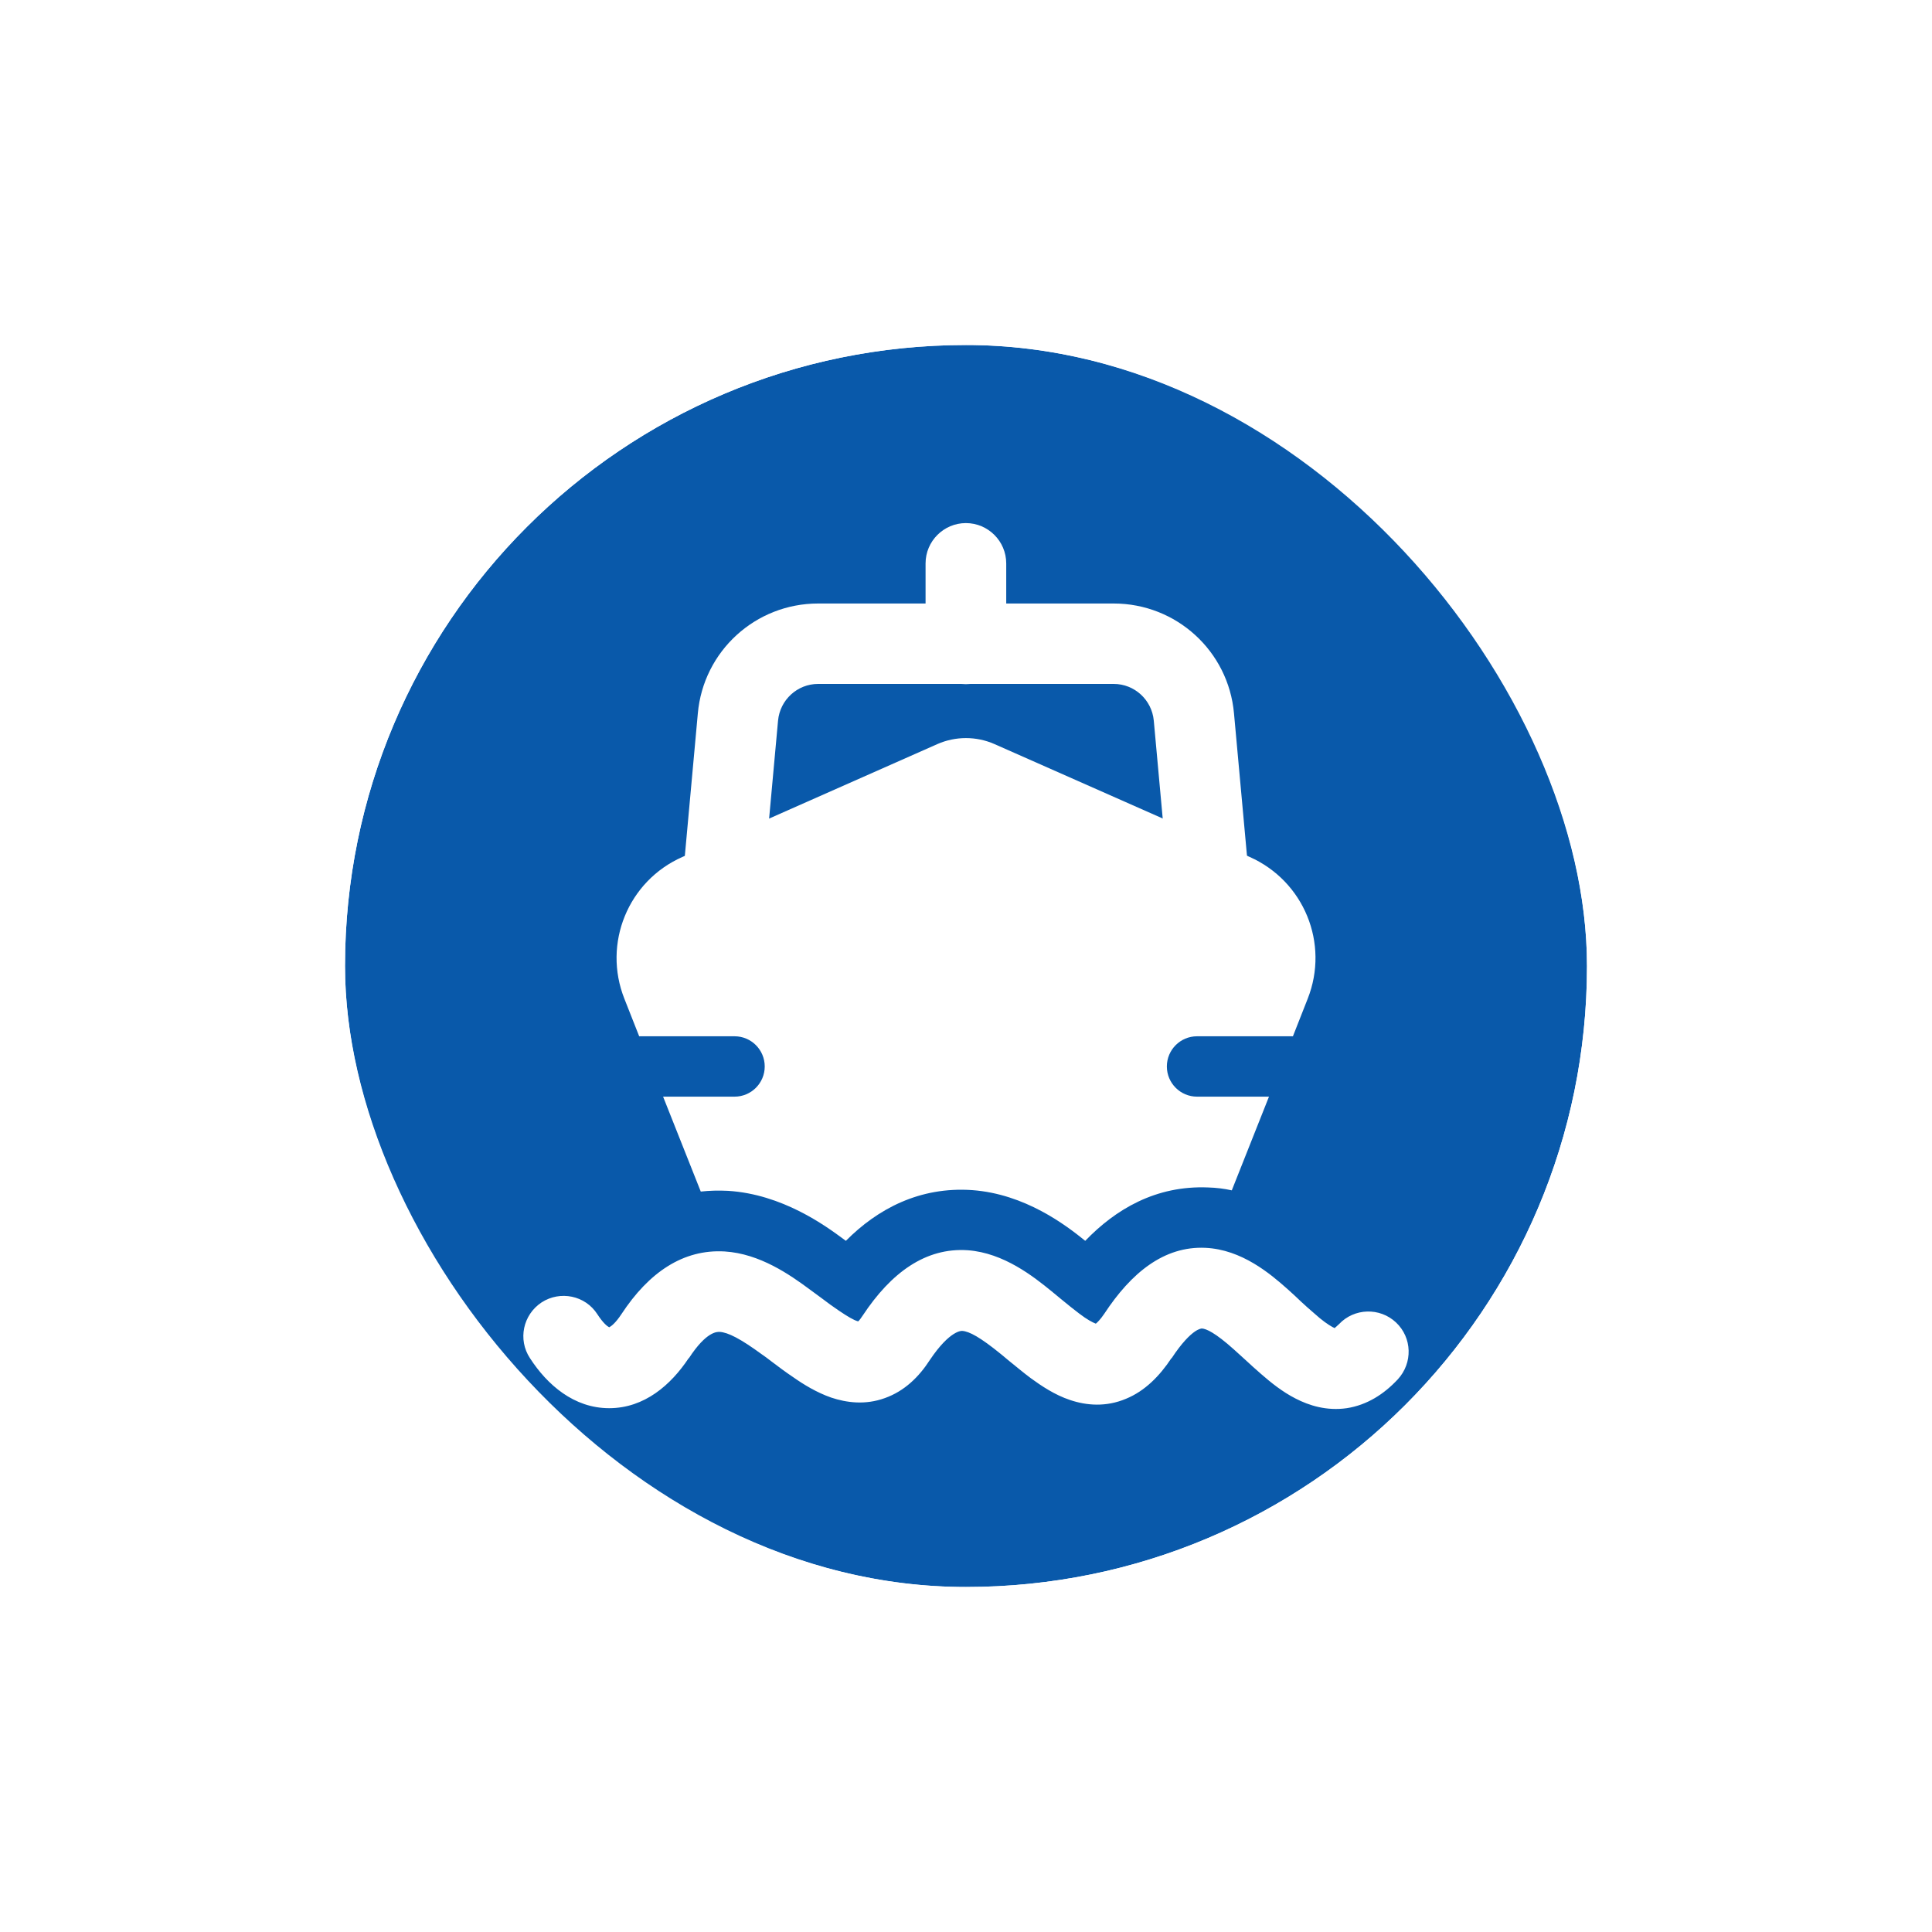 <svg width="56" height="56" viewBox="0 0 56 56" fill="none" xmlns="http://www.w3.org/2000/svg">
<g filter="url(#filter0_d_870_7432)">
<g clip-path="url(#clip0_870_7432)">
<rect x="10" y="8" width="36" height="36" rx="18" fill="#0959AA"/>
<path fill-rule="evenodd" clip-rule="evenodd" d="M27.172 19.567C27.697 19.336 28.299 19.336 28.824 19.567L36.216 22.836C37.798 23.536 38.539 25.349 37.903 26.952L37.476 28.037C37.476 28.037 37.434 28.037 37.413 28.037H34.697C34.214 28.037 33.822 28.429 33.822 28.912C33.822 29.395 34.214 29.787 34.697 29.787H36.782L35.704 32.503C35.487 32.454 35.256 32.426 35.018 32.419C33.499 32.356 32.331 33.056 31.456 33.966C30.895 33.511 29.712 32.608 28.179 32.496C26.653 32.391 25.435 33.042 24.518 33.966L24.47 33.931C23.924 33.525 22.677 32.615 21.102 32.517C20.829 32.503 20.564 32.51 20.312 32.538L19.22 29.787H21.291C21.774 29.787 22.166 29.395 22.166 28.912C22.166 28.429 21.774 28.037 21.291 28.037H18.527L18.099 26.952C17.462 25.349 18.205 23.529 19.787 22.836L27.172 19.567Z" fill="white"/>
<path fill-rule="evenodd" clip-rule="evenodd" d="M20.227 18.678C20.388 16.872 21.9 15.493 23.713 15.493H32.282C34.095 15.493 35.607 16.872 35.768 18.678L36.16 22.976C36.216 23.62 35.746 24.187 35.102 24.243C34.458 24.299 33.891 23.83 33.835 23.186L33.443 18.888C33.387 18.286 32.884 17.824 32.282 17.824H23.713C23.111 17.824 22.608 18.286 22.552 18.888L22.16 23.186C22.104 23.83 21.537 24.299 20.893 24.243C20.249 24.187 19.779 23.62 19.835 22.976L20.227 18.678Z" fill="white"/>
<path fill-rule="evenodd" clip-rule="evenodd" d="M27.997 13.162C28.641 13.162 29.166 13.687 29.166 14.331V16.662C29.166 17.306 28.641 17.831 27.997 17.831C27.353 17.831 26.828 17.306 26.828 16.662V14.331C26.828 13.687 27.353 13.162 27.997 13.162Z" fill="white"/>
<path fill-rule="evenodd" clip-rule="evenodd" d="M38.693 36.486C38.693 36.486 38.756 36.437 38.812 36.381C39.253 35.912 39.995 35.891 40.464 36.332C40.933 36.773 40.954 37.508 40.513 37.984C40.114 38.411 39.624 38.726 39.036 38.817C38.455 38.901 37.944 38.74 37.552 38.537C37.167 38.341 36.831 38.068 36.558 37.83C36.418 37.711 36.236 37.543 36.068 37.389C35.949 37.284 35.844 37.186 35.767 37.116C35.221 36.626 34.962 36.514 34.836 36.507C34.836 36.507 34.766 36.507 34.64 36.591C34.486 36.696 34.255 36.92 33.961 37.368H33.954C33.611 37.886 33.184 38.32 32.638 38.544C32.057 38.789 31.49 38.74 31.014 38.579C30.573 38.432 30.188 38.173 29.88 37.949C29.663 37.788 29.432 37.592 29.222 37.424C29.152 37.361 29.075 37.305 29.012 37.249C28.41 36.759 28.095 36.591 27.892 36.577H27.885C27.885 36.577 27.542 36.542 26.954 37.417C26.639 37.907 26.219 38.32 25.652 38.523C25.078 38.733 24.532 38.656 24.091 38.509C23.671 38.362 23.293 38.131 22.985 37.914C22.775 37.774 22.551 37.606 22.348 37.452C22.257 37.382 22.166 37.312 22.082 37.256C21.459 36.801 21.102 36.619 20.857 36.605C20.787 36.605 20.479 36.584 19.968 37.368H19.961C19.45 38.138 18.68 38.817 17.658 38.817C16.636 38.817 15.859 38.138 15.362 37.368C15.005 36.829 15.159 36.108 15.698 35.751C16.237 35.401 16.965 35.548 17.315 36.094C17.483 36.353 17.602 36.444 17.658 36.472C17.714 36.444 17.84 36.353 18.015 36.087C18.806 34.883 19.8 34.204 21.004 34.274C22.026 34.337 22.901 34.953 23.468 35.373C23.594 35.464 23.706 35.548 23.811 35.625C23.986 35.758 24.147 35.877 24.315 35.989C24.574 36.164 24.742 36.262 24.861 36.297C24.868 36.297 24.875 36.297 24.882 36.297C24.91 36.269 24.952 36.213 25.008 36.129C25.827 34.89 26.828 34.155 28.053 34.239C29.096 34.316 29.957 35.002 30.482 35.429C30.587 35.513 30.678 35.59 30.762 35.66C30.951 35.814 31.112 35.947 31.28 36.073C31.518 36.255 31.672 36.332 31.763 36.367C31.805 36.332 31.889 36.255 32.008 36.08C32.785 34.897 33.737 34.113 34.941 34.169C35.991 34.218 36.817 34.918 37.321 35.366C37.482 35.513 37.601 35.618 37.706 35.723C37.825 35.835 37.937 35.933 38.091 36.066C38.322 36.276 38.497 36.395 38.623 36.465C38.658 36.479 38.679 36.493 38.693 36.5V36.486Z" fill="white"/>
</g>
<rect x="9" y="7" width="38" height="38" rx="19" stroke="white" stroke-width="2"/>
</g>
<defs>
<filter id="filter0_d_870_7432" x="0" y="0" width="56" height="56" filterUnits="userSpaceOnUse" color-interpolation-filters="sRGB">
<feFlood flood-opacity="0" result="BackgroundImageFix"/>
<feColorMatrix in="SourceAlpha" type="matrix" values="0 0 0 0 0 0 0 0 0 0 0 0 0 0 0 0 0 0 127 0" result="hardAlpha"/>
<feOffset dy="2"/>
<feGaussianBlur stdDeviation="4"/>
<feColorMatrix type="matrix" values="0 0 0 0 0 0 0 0 0 0 0 0 0 0 0 0 0 0 0.16 0"/>
<feBlend mode="normal" in2="BackgroundImageFix" result="effect1_dropShadow_870_7432"/>
<feBlend mode="normal" in="SourceGraphic" in2="effect1_dropShadow_870_7432" result="shape"/>
</filter>
<clipPath id="clip0_870_7432">
<rect x="10" y="8" width="36" height="36" rx="18" fill="white"/>
</clipPath>
</defs>
</svg>
